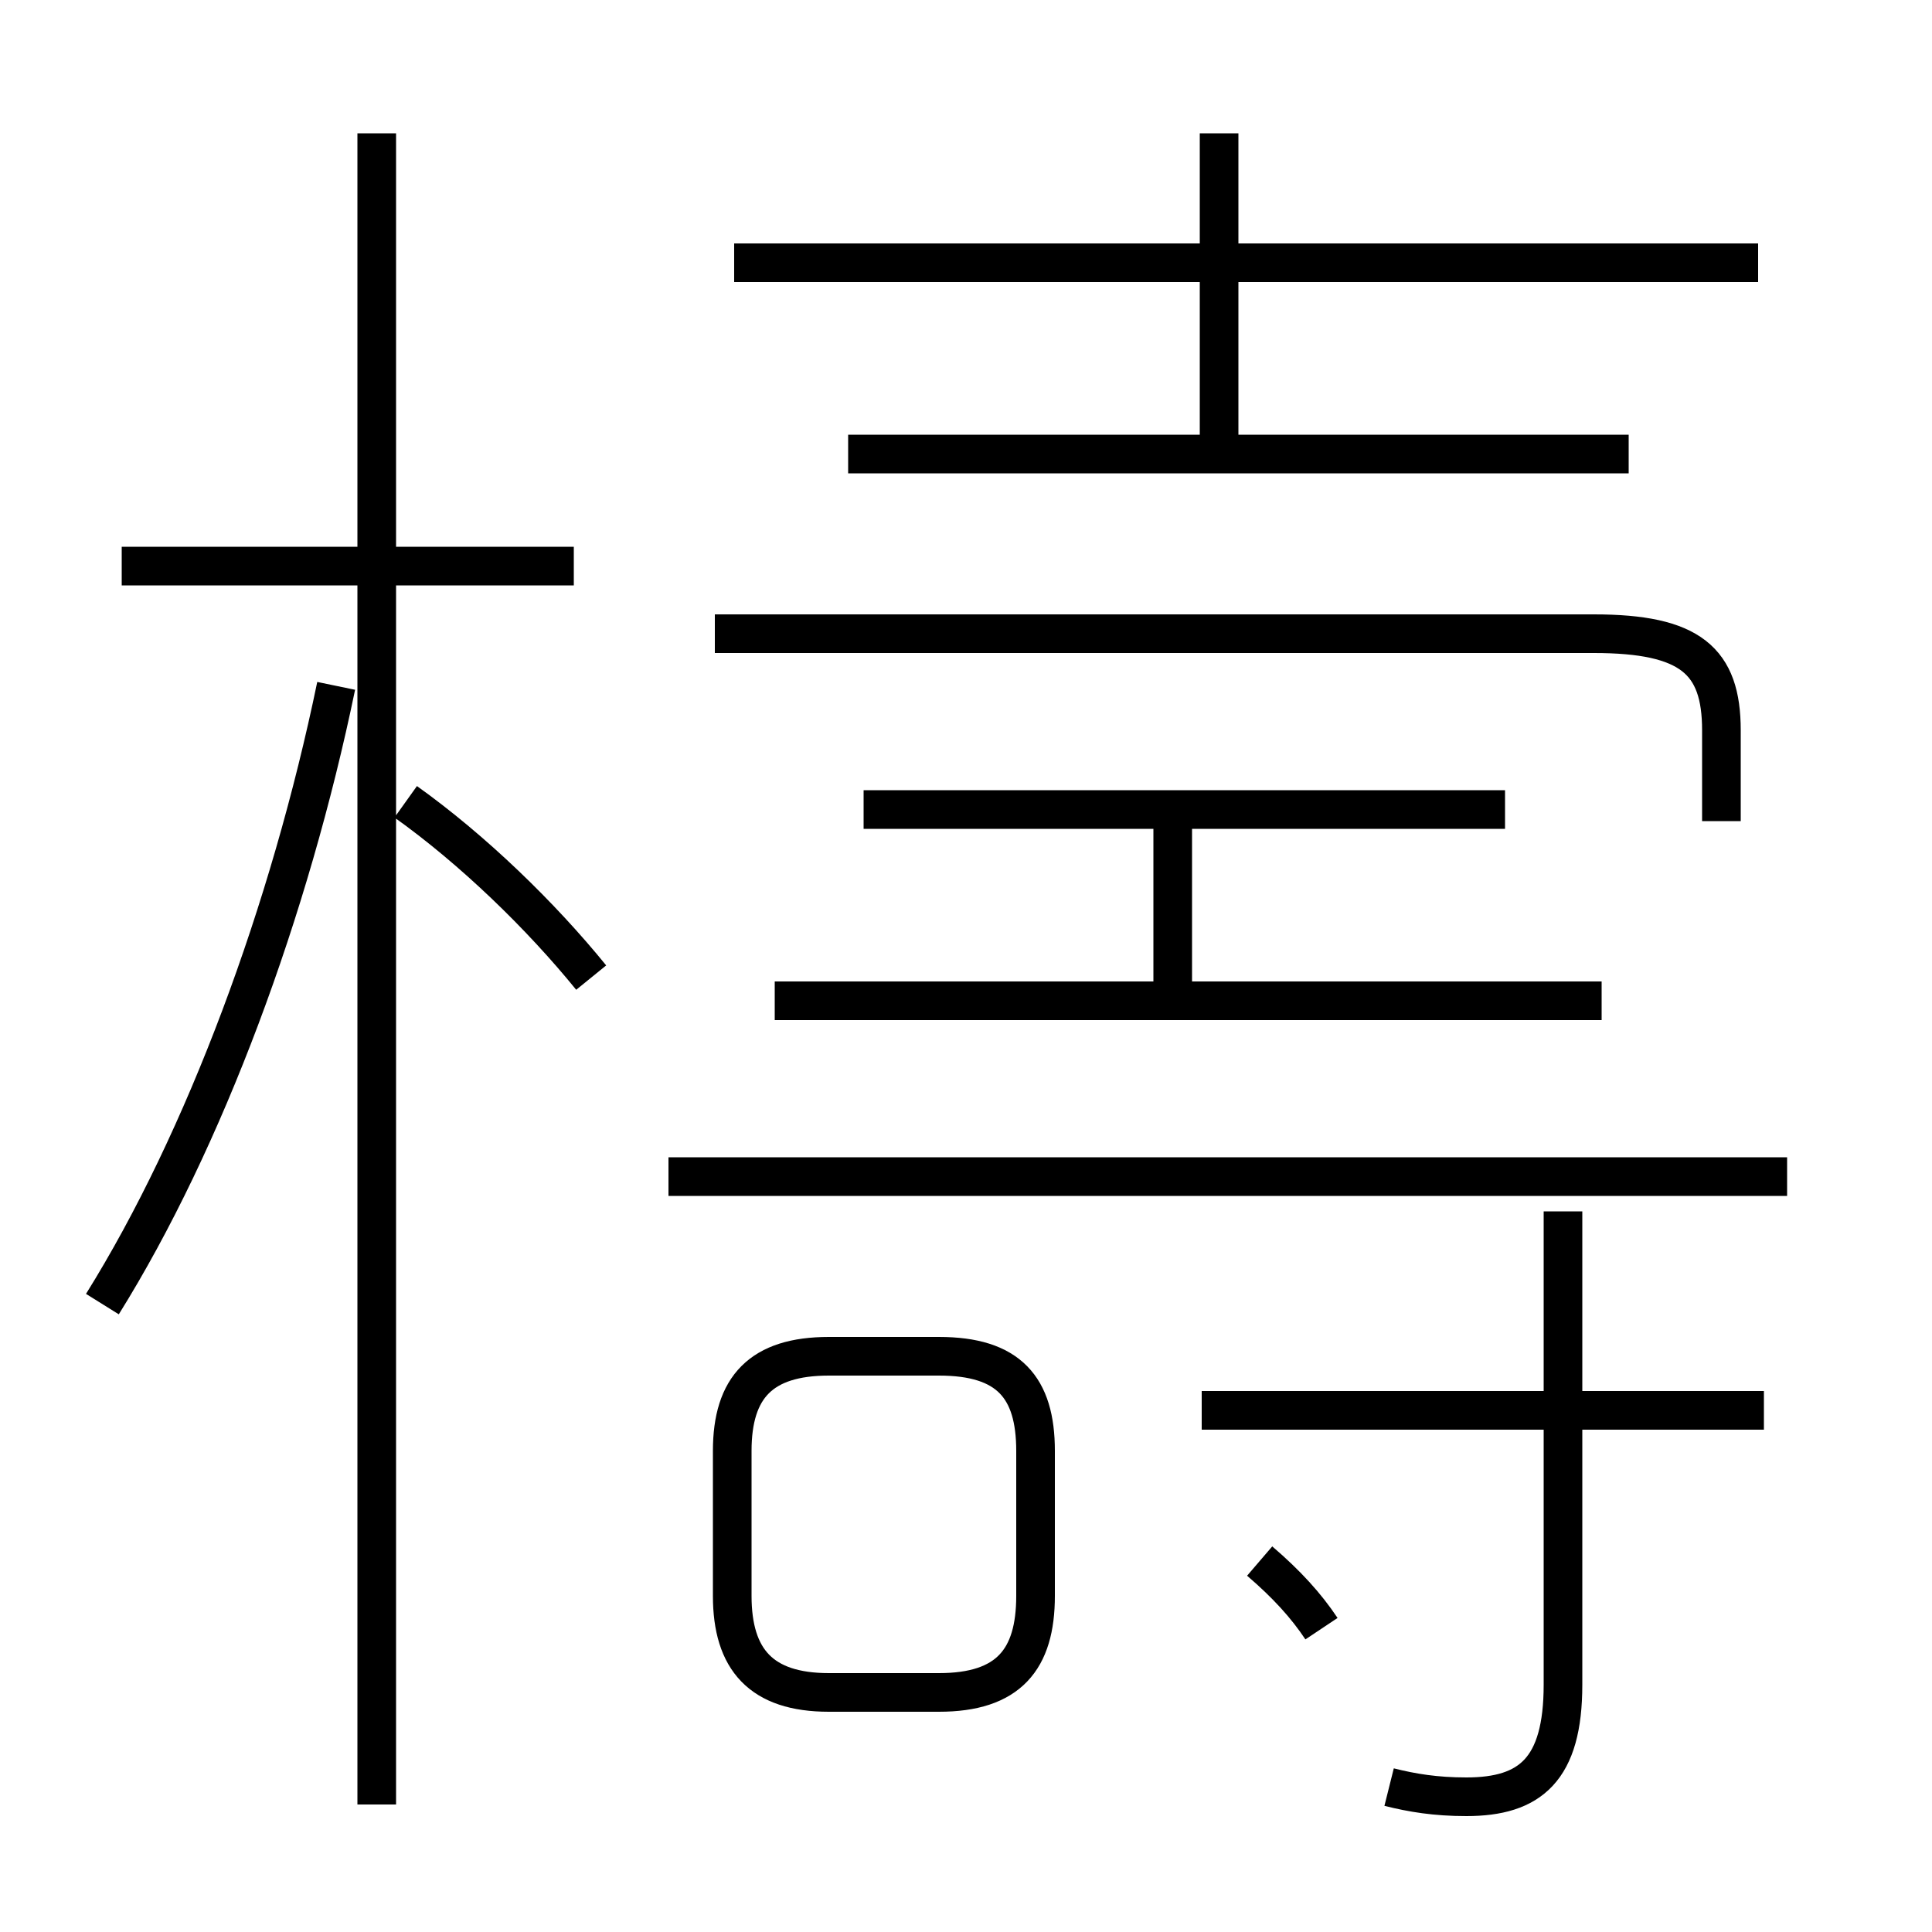 <?xml version='1.0' encoding='utf8'?>
<svg viewBox="0.0 -6.0 50.0 50.0" version="1.1" xmlns="http://www.w3.org/2000/svg">
<rect x="0.0" y="-6.0" width="50.0" height="50.0" fill="#808080" stroke="none"/>
<rect x="-1000" y="-1000" width="2000" height="2000" stroke="white" fill="white"/>
<g style="fill:white;stroke:#000000;  stroke-width:1">
<path d="M 44.55 -22.75 L 44.55 -25.1 C 44.55 -26.9 43.75 -27.6 41.25 -27.6 L 18.5 -27.6 M 2.65 -10.25 C 5.3 -14.5 7.5 -20.45 8.7 -26.25 M 21.45 -0.2 L 24.3 -0.2 C 26.1 -0.2 26.8 -1.05 26.8 -2.7 L 26.8 -6.45 C 26.8 -8.1 26.1 -8.9 24.3 -8.9 L 21.45 -8.9 C 19.7 -8.9 18.95 -8.1 18.95 -6.45 L 18.95 -2.7 C 18.95 -1.05 19.7 -0.2 21.45 -0.2 Z M 9.75 2.7 L 9.75 -40.55 M 15.3 -18.7 C 14.0 -20.3 12.25 -22.0 10.5 -23.25 M 34.2 -1.85 C 33.8 -2.45 33.3 -3.0 32.6 -3.6 M 14.85 -29.35 L 3.15 -29.35 M 35.95 2.25 C 36.55 2.4 37.15 2.5 37.95 2.5 C 39.6 2.5 40.45 1.8 40.45 -0.4 L 40.45 -12.65 M 46.25 -13.55 L 17.3 -13.55 M 45.65 -7.5 L 31.1 -7.5 M 41.45 -18.1 L 20.05 -18.1 M 30.35 -18.1 L 30.35 -22.95 M 38.95 -23.05 L 22.35 -23.05 M 42.15 -32.25 L 21.95 -32.25 M 31.55 -32.3 L 31.55 -40.55 M 45.5 -37.2 L 19.0 -37.2" transform="translate(0.0 38.0)" />
</g>
</svg>
